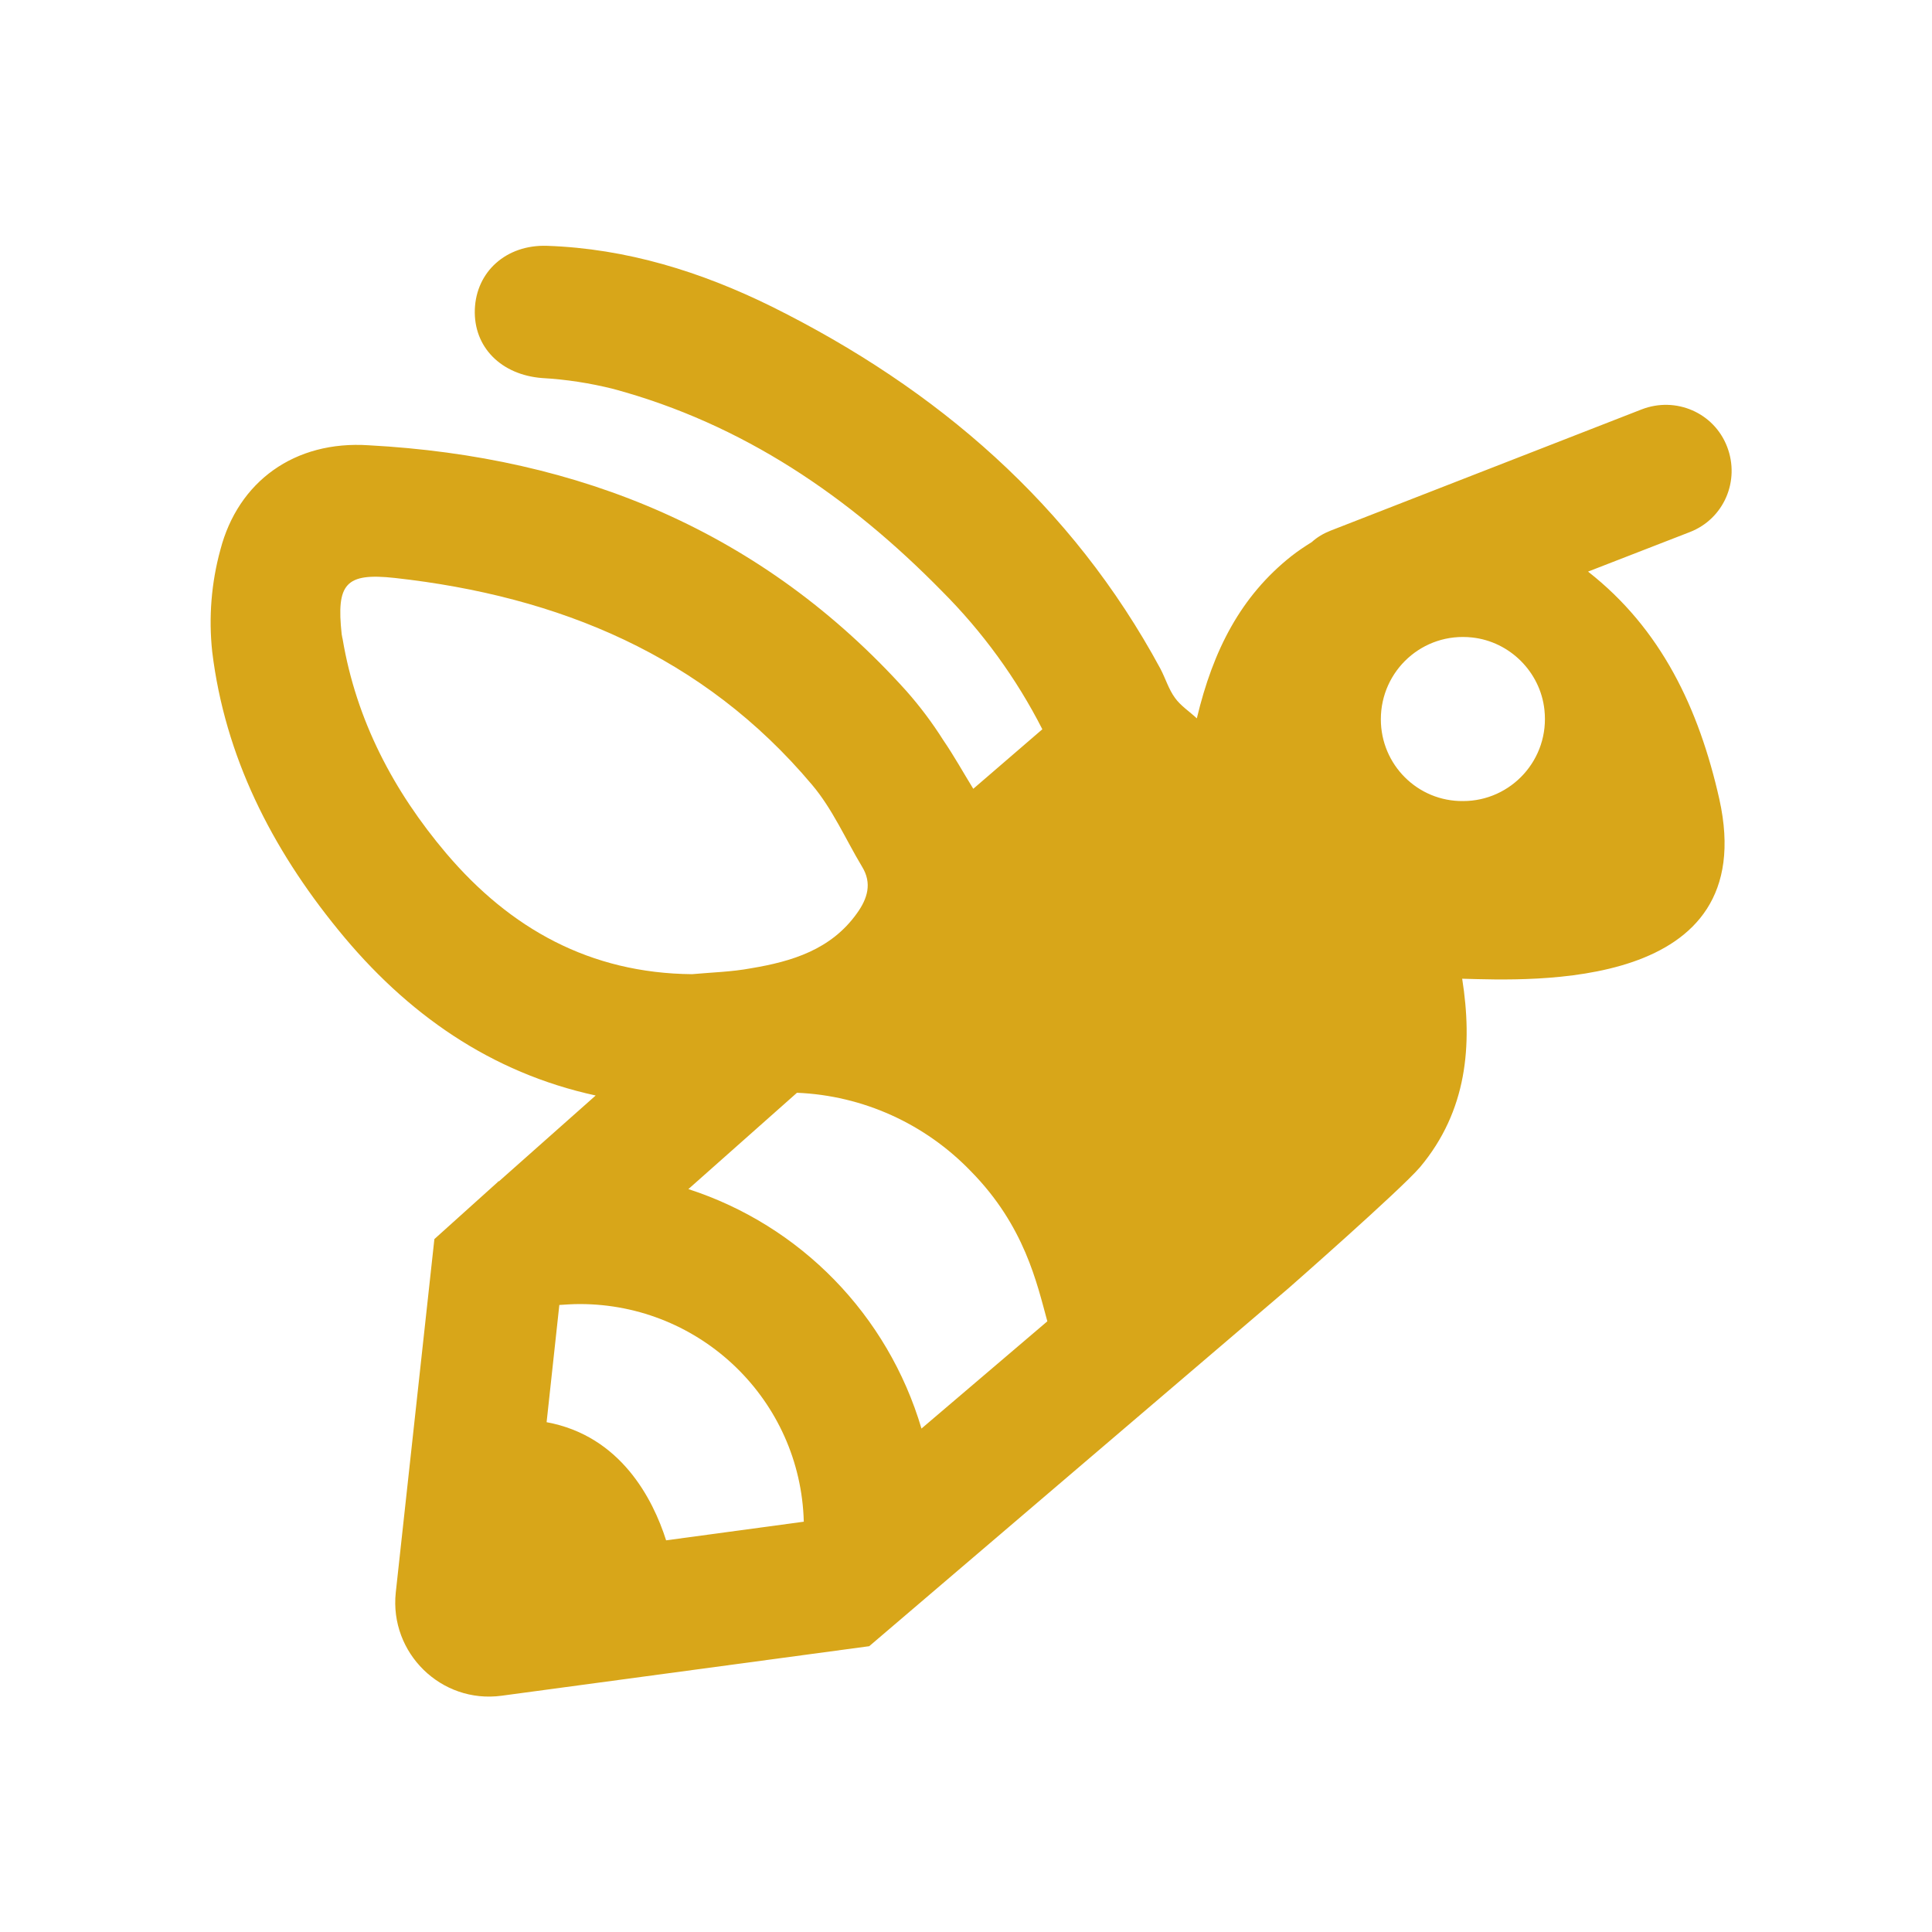 <?xml version="1.0" encoding="utf-8"?>
<!-- Generator: Adobe Illustrator 21.1.0, SVG Export Plug-In . SVG Version: 6.00 Build 0)  -->
<svg version="1.1" id="Layer_1" xmlns="http://www.w3.org/2000/svg" xmlns:xlink="http://www.w3.org/1999/xlink" x="0px" y="0px"
	 width="425.2px" height="425.2px" viewBox="0 0 425.2 425.2" style="enable-background:new 0 0 425.2 425.2;" xml:space="preserve"
	>
<style type="text/css">
	.st0{fill:#D8A619;}
</style>
<title>Bugman logo</title>
<path class="st0" d="M46.7,143.4c2.8,23.1,13.1,43.3,27.7,61.2c15.1,18.6,33.7,31.5,56.7,36.5L109.8,260h-0.2v0.1l-14,12.6
	l-8.5,77.8c-1.4,13.3,10,24.5,23.3,22.7l80.9-10.9l92.3-78.8c0,0,24.5-21.5,28.9-26.6c10.4-12.4,11.6-26.9,9.3-41.5
	c15.2,0.4,66,2.9,56.6-39.5c-4.5-20-12.8-37.5-28.9-50.1l22.4-8.7c7.5-2.9,11.1-11.3,8.2-18.8c-2.9-7.5-11.3-11.1-18.8-8.2l0,0
	l-68.5,26.7c-1.5,0.6-2.9,1.4-4.1,2.5c-1.6,1-3.1,2-4.5,3.1c-11.1,8.8-17.2,20.6-20.8,35.7c-1.6-1.5-3.6-2.8-4.8-4.5
	c-1.4-1.9-2.1-4.3-3.2-6.4c-19.5-36.1-49.1-61.6-85.5-79.7c-15.6-7.7-32-12.8-49.5-13.4c-9-0.3-15.6,5.7-15.9,14s5.8,14.4,14.8,15.1
	c5.3,0.3,10.5,1.1,15.7,2.4c28.5,7.7,51.9,23.7,72.3,44.5c8.9,8.9,16.4,19.2,22.1,30.4l-15.2,13.1c-2.1-3.4-4.2-7.2-6.6-10.7
	c-2.4-3.8-5.1-7.4-8.1-10.8c-31.6-35.1-71.9-51.6-118.3-54.1C64.8,96.9,52.4,106,48.5,121C46.5,128.3,45.9,135.9,46.7,143.4z
	 M303.9,158.3c0-10.7,9.2-19.2,20.1-18c8.3,0.9,15,7.6,15.9,15.9c1.2,10.9-7.3,20.1-17.9,20.1C312,176.4,303.9,168.3,303.9,158.3
	C303.9,158.3,303.9,158.3,303.9,158.3L303.9,158.3z M151.5,261.7l23.9-21.2c14.5,0.6,28.2,6.8,38.3,17.3c11.8,12,14.5,24.6,16.8,33
	l-27.7,23.6C195.4,289.4,176.2,269.7,151.5,261.7z M176.9,334.9l-30.3,4.1c-2.9-9.1-10-23-26.3-26l2.8-25.8c1.5-0.1,3-0.2,4.5-0.2
	C154.3,287,176.2,308.2,176.9,334.9z M86.9,127.2c36.1,4,67.9,17.1,91.8,45.5c4.5,5.3,7.4,12,11,18c2.3,3.7,1.2,7.1-1.1,10.3
	c-5.7,8-14.3,10.6-23.3,12.1c-4.3,0.8-8.6,0.9-13,1.3c-22.4-0.2-40-10-54.1-26.6c-11.6-13.7-19.8-29.3-22.8-47.2
	c-0.1-0.3-0.1-0.6-0.2-1C74,128.5,76,126,86.9,127.2L86.9,127.2z"/>
</svg>
